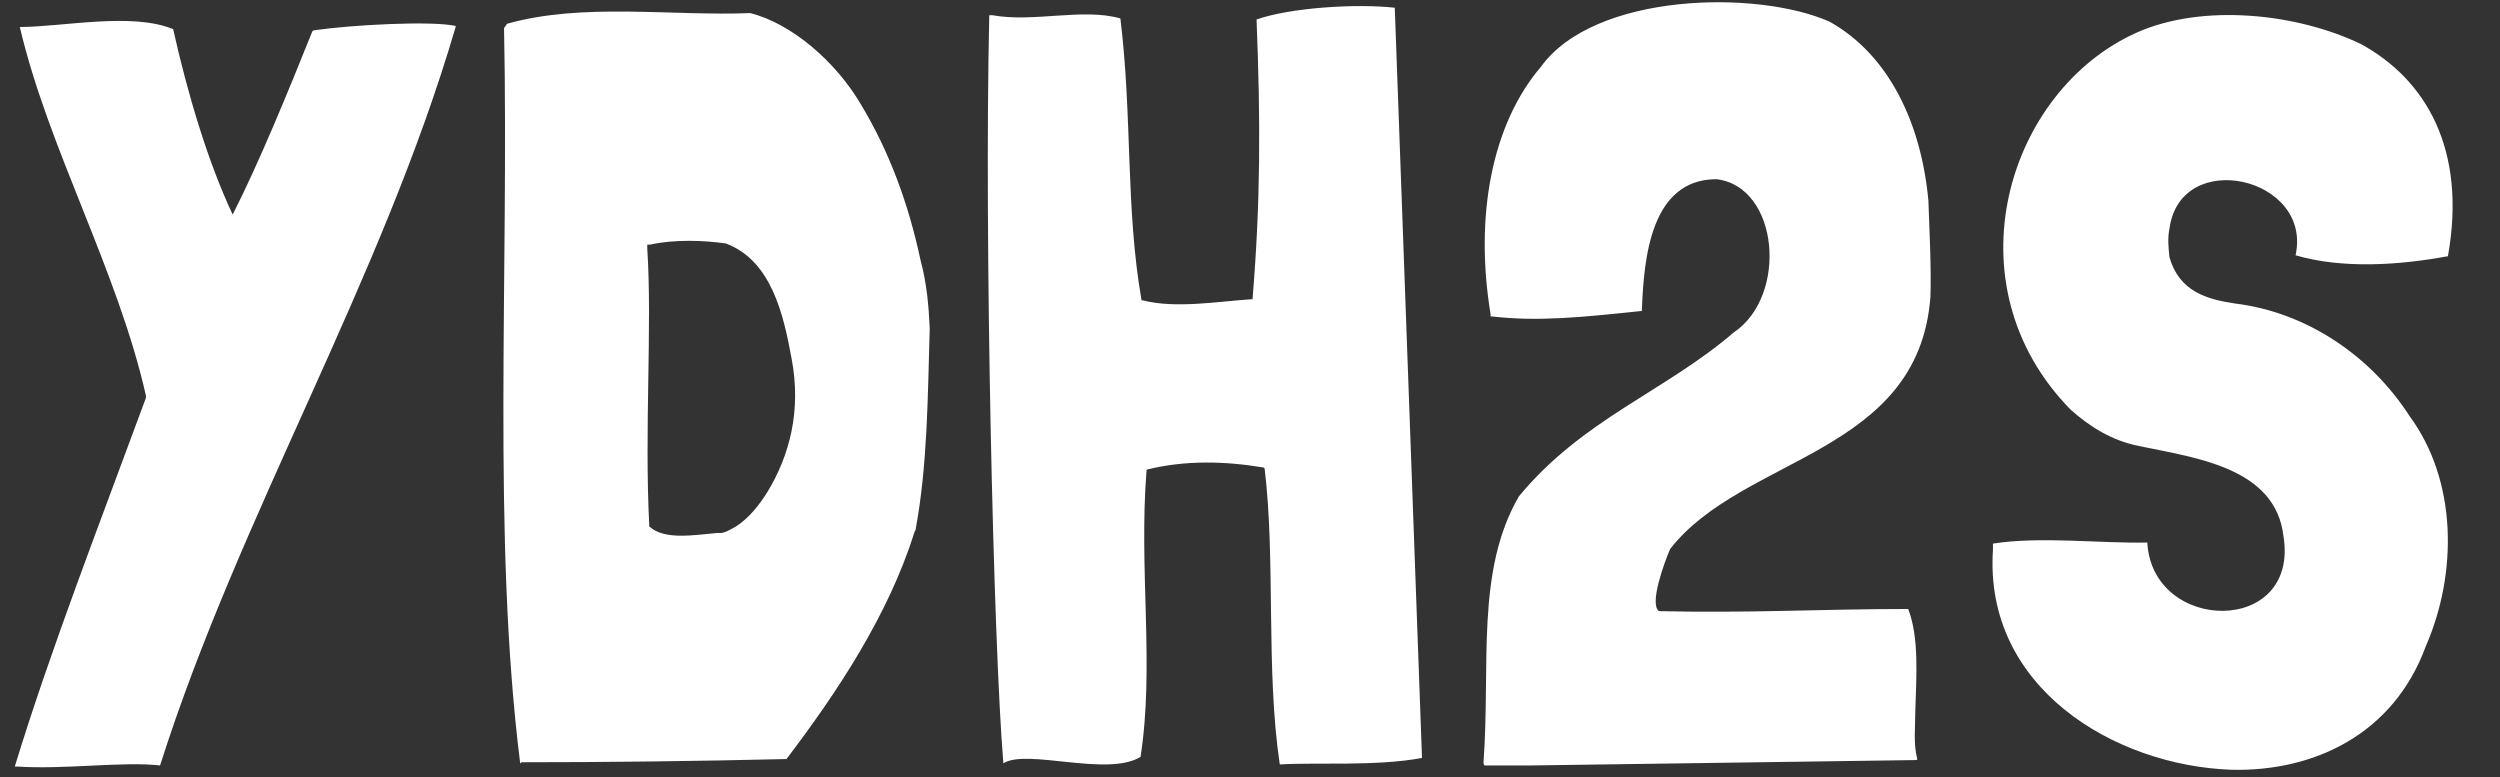 <?xml version="1.0" encoding="UTF-8"?>
<!DOCTYPE svg PUBLIC "-//W3C//DTD SVG 1.1//EN" "http://www.w3.org/Graphics/SVG/1.1/DTD/svg11.dtd">
<svg version="1.1" xmlns="http://www.w3.org/2000/svg" xmlns:xlink="http://www.w3.org/1999/xlink" width="965" height="300"  xml:space="preserve">
    <rect width="100%" height="100%" fill="#333333" stroke="none"/>
    <path id="text" stroke="none" fill="rgb(255, 255, 255)" d="M 175.87,10.01 C 166.52,7.94 135.76,9.6 121.35,11.67 120.96,11.67 120.57,12.08 120.57,12.08 111.62,34.42 99.94,62.97 89.81,82.82 80.08,62.14 72.29,35.66 66.84,11.25 50.88,4.63 24.01,10.42 7.65,10.42 18.56,57.17 45.42,104.34 56.33,152.74 56.33,153.15 56.33,153.57 56.33,153.57 38.81,201.14 19.34,251.2 5.71,295.88 L 6.49,295.88 C 24.79,297.12 47.76,293.82 61.78,295.47 92.54,198.66 147.05,108.89 175.87,10.42 175.87,10.42 175.87,10.42 175.87,10.01 Z M 332.01,39.8 C 322.66,24.08 305.92,9.18 289.57,5.05 259.58,6.29 224.93,0.91 195.72,9.18 195.34,9.6 194.95,10.42 194.56,10.84 196.5,106.82 189.88,207.35 200.79,294.64 201.18,294.64 201.18,294.23 201.18,294.23 233.49,294.23 269.32,293.82 303.58,292.99 323.05,267.34 342.91,237.55 353.03,205.28 353.03,204.87 353.42,204.87 353.42,204.45 358.1,179.22 358.1,152.33 358.87,126.68 358.49,117.99 357.71,109.3 355.37,100.61 350.7,78.69 343.3,58.41 332.01,39.8 Z M 296.18,189.97 C 293.07,194.94 289.18,199.9 284.11,203.21 281.78,204.45 279.44,206.11 277.11,205.7 267.76,206.52 256.47,208.59 250.63,203.21 248.68,165.57 251.8,125.85 249.85,96.06 249.85,95.65 249.85,94.82 249.85,94.41 L 250.24,94.41 C 250.63,94.41 250.63,94.41 251.02,94.41 260.36,92.34 271.65,92.75 280.22,93.99 297.74,100.61 302.41,121.3 305.53,138.26 309.42,158.53 304.75,175.91 296.18,189.97 Z M 538.38,2.98 C 523.19,1.32 497.88,2.98 485.03,7.53 486.59,47.24 486.59,77.45 483.48,115.51 L 483.09,115.51 C 470.24,116.33 453.88,119.23 441.03,115.92 L 440.64,115.92 C 434.41,80.34 437.14,45.18 432.47,7.12 418.06,2.98 398.98,8.77 383.02,5.87 382.63,5.87 382.63,5.87 382.24,5.87 L 381.85,5.87 381.85,6.29 C 379.9,90.68 383.41,248.31 387.3,294.64 396.26,288.85 427.41,300.02 440.25,292.16 445.71,257 439.48,219.76 442.59,181.29 457.39,177.56 472.96,177.98 487.76,180.46 L 488.15,180.87 C 492.43,216.45 488.54,258.24 493.99,295.06 L 494.38,295.06 C 507.23,294.23 531.37,295.88 548.89,292.57 L 538.38,2.98 Z M 738.52,293.4 C 739.69,293.4 740.08,293.4 740.08,292.99 738.52,287.2 739.3,280.99 739.3,274.78 739.69,261.13 740.86,246.24 736.57,235.07 702.7,235.07 675.44,236.72 640.4,235.9 636.5,233.41 642.34,217.28 644.68,211.9 672.71,175.91 740.47,175.49 745.14,114.68 745.53,103.51 744.75,89.03 744.36,77.45 741.63,47.66 729.17,21.18 706.2,8.36 678.17,-4.06 615.48,-2.81 594.84,25.73 575.76,48.07 569.14,83.65 575.37,121.3 575.37,121.71 575.37,121.71 575.37,122.13 L 575.37,122.13 575.76,122.13 C 593.28,124.19 610.02,122.54 633.39,120.06 L 633.78,120.06 C 633.78,119.64 633.78,119.64 633.78,119.23 634.56,99.37 637.28,69.17 662.59,69.17 686.73,72.07 690.24,114.27 669.21,128.33 642.73,151.09 610.8,161.84 586.27,191.63 569.53,220.59 575.37,256.58 572.64,294.23 572.64,294.64 572.64,295.06 573.03,295.47 578.87,295.47 584.71,295.47 590.56,295.47 L 738.52,293.4 Z M 944.89,98.96 C 952.29,57.59 936.32,30.7 911.4,17.04 886.48,5.05 850.27,1.32 824.96,12.49 774.73,34.83 751.76,109.71 799.26,158.12 806.66,164.74 815.23,170.12 825.74,172.18 847.55,176.74 878.31,180.46 881.42,206.94 887.65,245.41 830.8,244.58 828.86,209.42 811.33,209.83 787.58,206.94 769.28,209.83 769.28,210.25 769.28,210.66 769.28,211.07 769.28,211.49 769.28,211.9 769.28,212.31 765.78,265.27 816.01,295.47 861.17,297.12 893.1,297.95 923.86,283.47 936.32,249.55 948.78,221 948.39,185.42 930.09,160.6 914.91,137.02 889.99,120.47 862.73,117.16 851.83,115.51 841.32,112.61 837.42,99.37 837.03,95.65 836.64,91.93 837.42,88.2 841.7,56.76 892.71,68.34 886.09,98.54 904.39,103.92 926.59,102.27 944.5,98.96 944.5,98.96 944.5,98.96 944.89,98.96 Z M 944.89,98.96" />
</svg>
